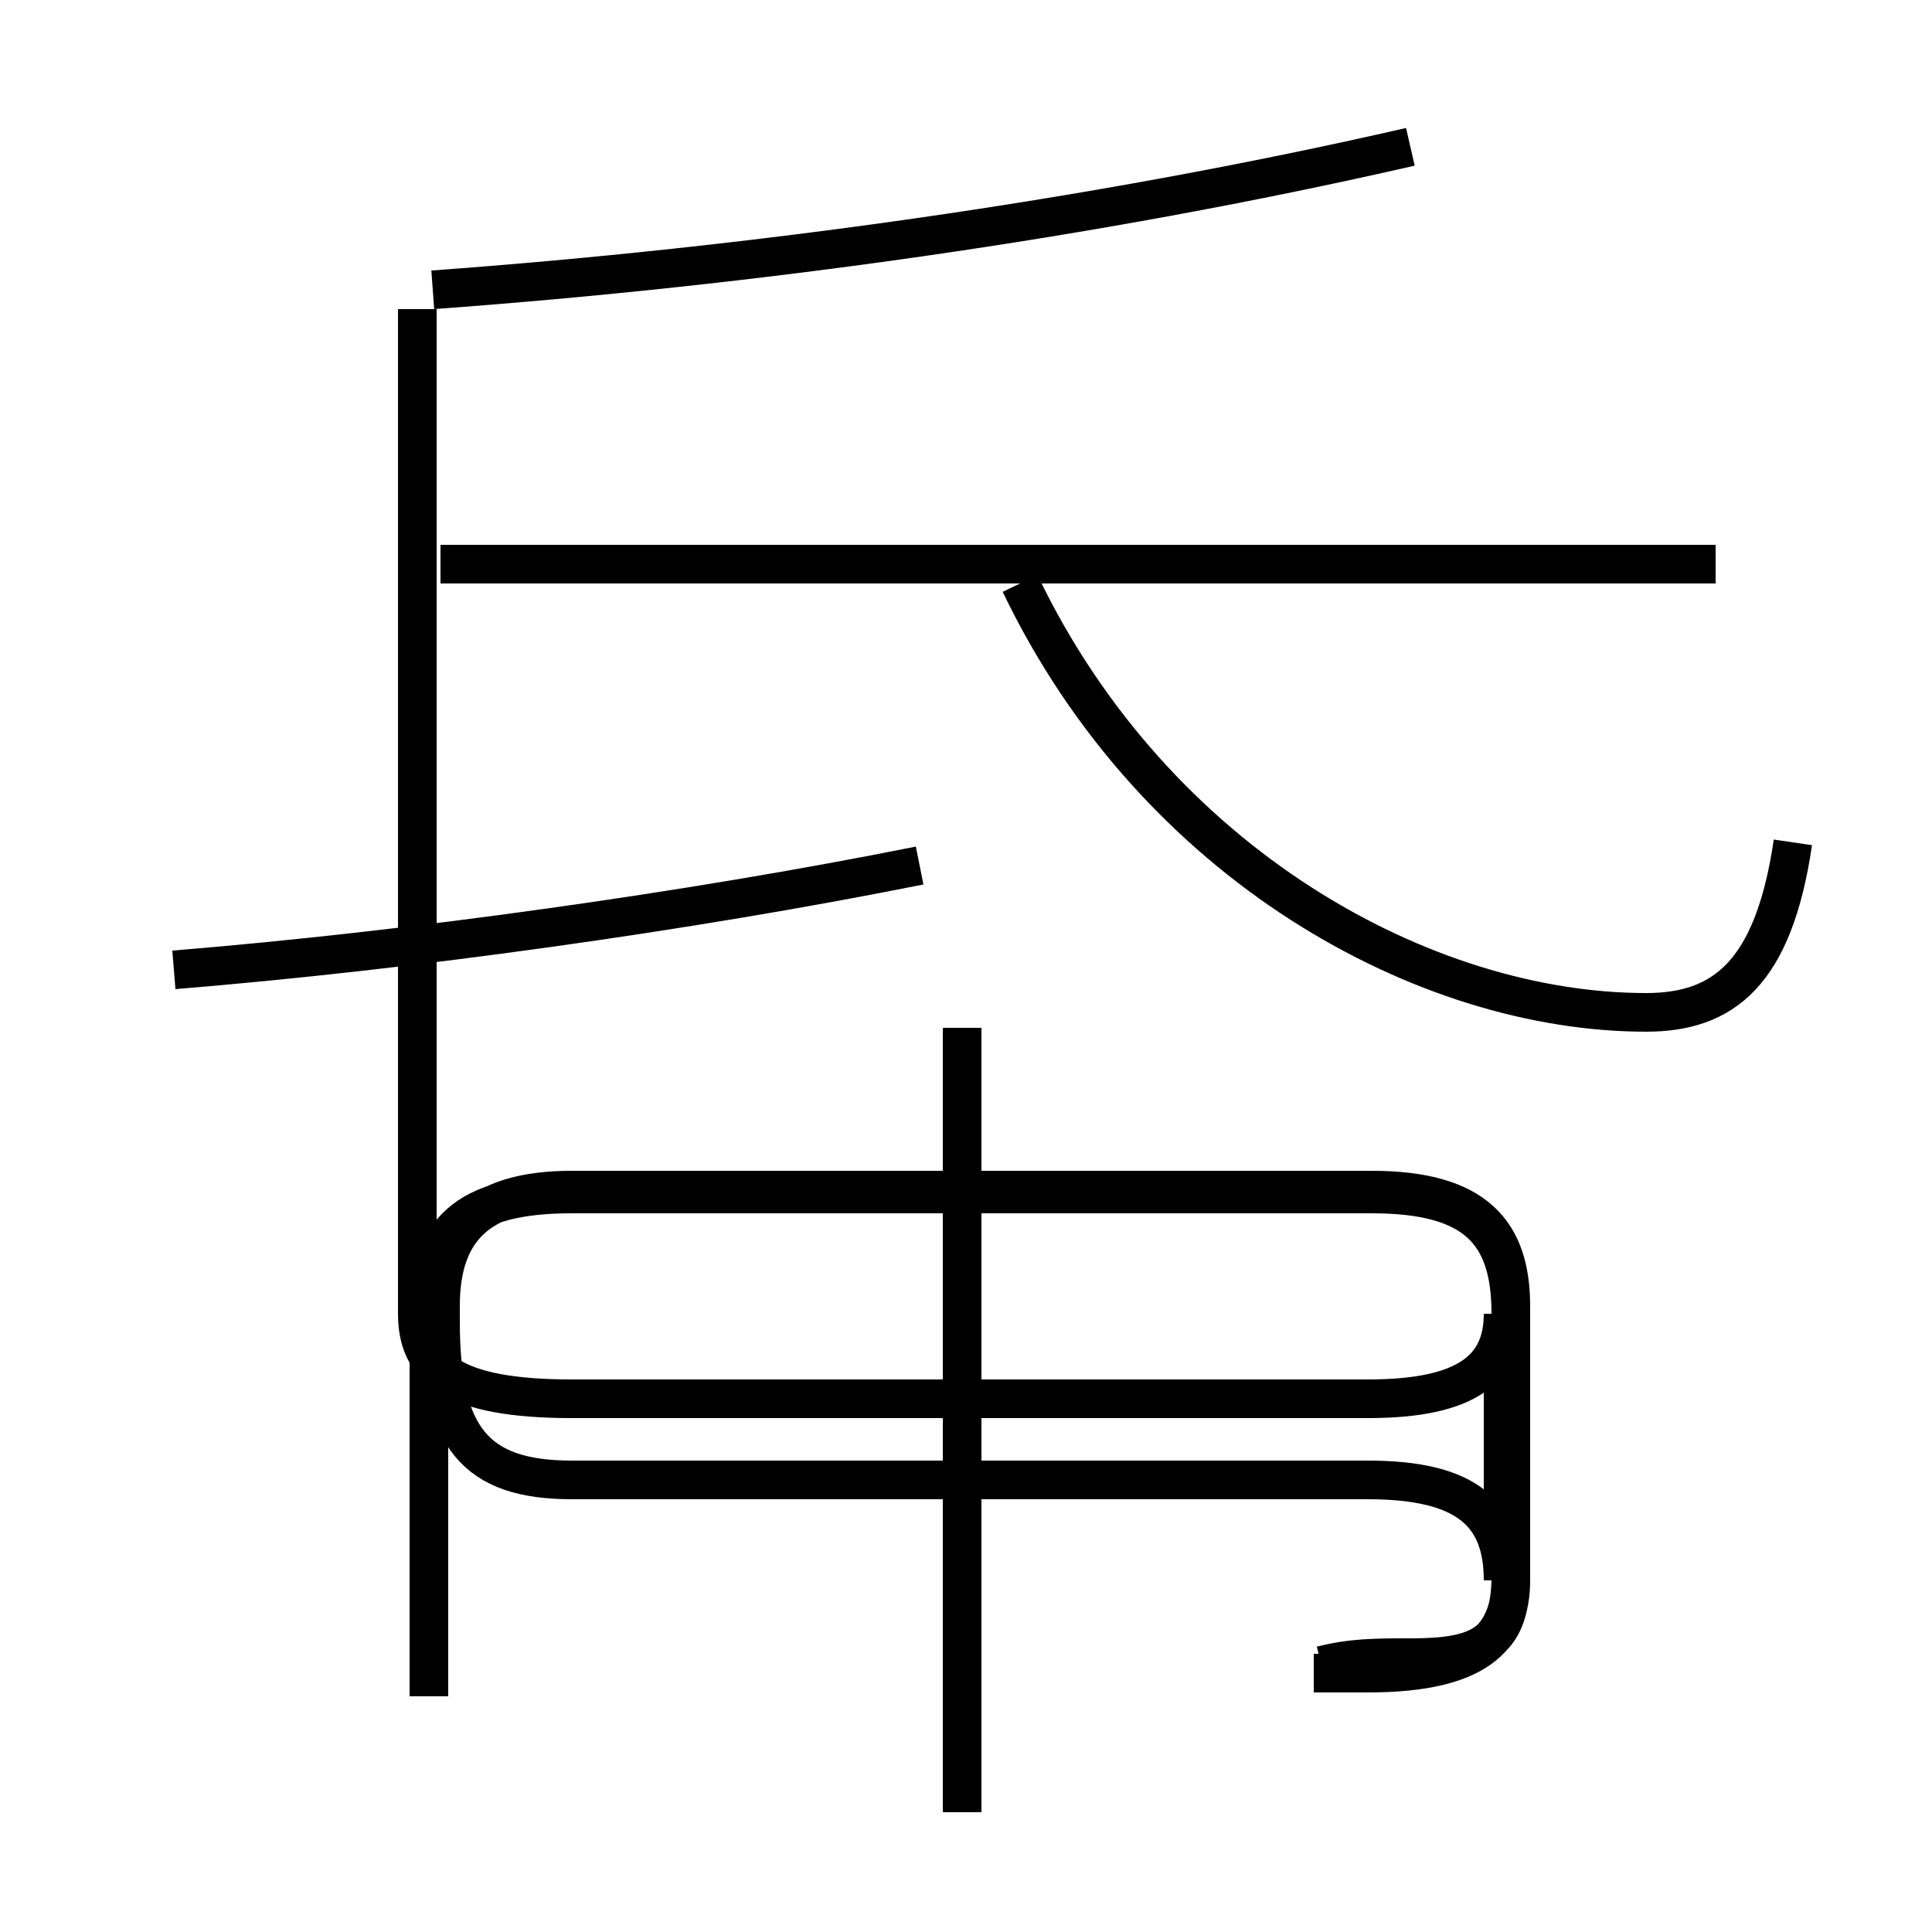 <?xml version='1.0' encoding='utf8'?>
<svg viewBox="0.0 -6.0 50.0 50.0" version="1.1" xmlns="http://www.w3.org/2000/svg">
<rect x="0.0" y="-6.0" width="50.0" height="50.0" fill="#808080" stroke="none"/>
<rect x="-1000" y="-1000" width="2000" height="2000" stroke="white" fill="white"/>
<g style="fill:white;stroke:#000000;  stroke-width:1">
<path d="M 34.2 -0.9 C 35.0 -1.1 35.6 -1.1 36.5 -1.1 C 38.2 -1.1 39.1 -1.4 39.1 -3.2 L 39.1 -10.0 C 39.1 -12.1 38.2 -13.1 35.5 -13.1 L 14.8 -13.1 C 12.0 -13.1 11.1 -12.1 11.1 -10.0 L 11.1 -0.1 M 24.9 2.9 L 24.9 -17.4 M 4.5 -18.9 C 10.6 -19.4 17.8 -20.4 23.8 -21.6 M 10.8 -36.0 L 10.8 -10.0 C 10.8 -8.6 11.7 -7.8 14.8 -7.8 L 35.4 -7.8 C 38.0 -7.8 38.9 -8.6 38.9 -10.0 L 38.9 -3.1 C 38.9 -4.8 38.0 -5.7 35.4 -5.7 L 14.8 -5.7 C 12.3 -5.7 11.4 -6.8 11.4 -9.8 L 11.4 -10.2 C 11.4 -12.1 12.3 -13.2 14.8 -13.2 L 35.5 -13.2 C 38.2 -13.2 39.1 -12.1 39.1 -10.2 L 39.1 -3.1 C 39.1 -1.6 38.2 -0.7 35.4 -0.7 L 34.0 -0.7 M 44.4 -29.4 L 11.4 -29.4 M 46.4 -22.2 C 45.9 -18.8 44.6 -17.8 42.6 -17.8 C 36.9 -17.8 29.9 -21.6 26.4 -28.9 M 11.2 -36.5 C 19.4 -37.1 28.2 -38.3 36.5 -40.2" transform="translate(0.0, 38.0)" />
</g>
</svg>